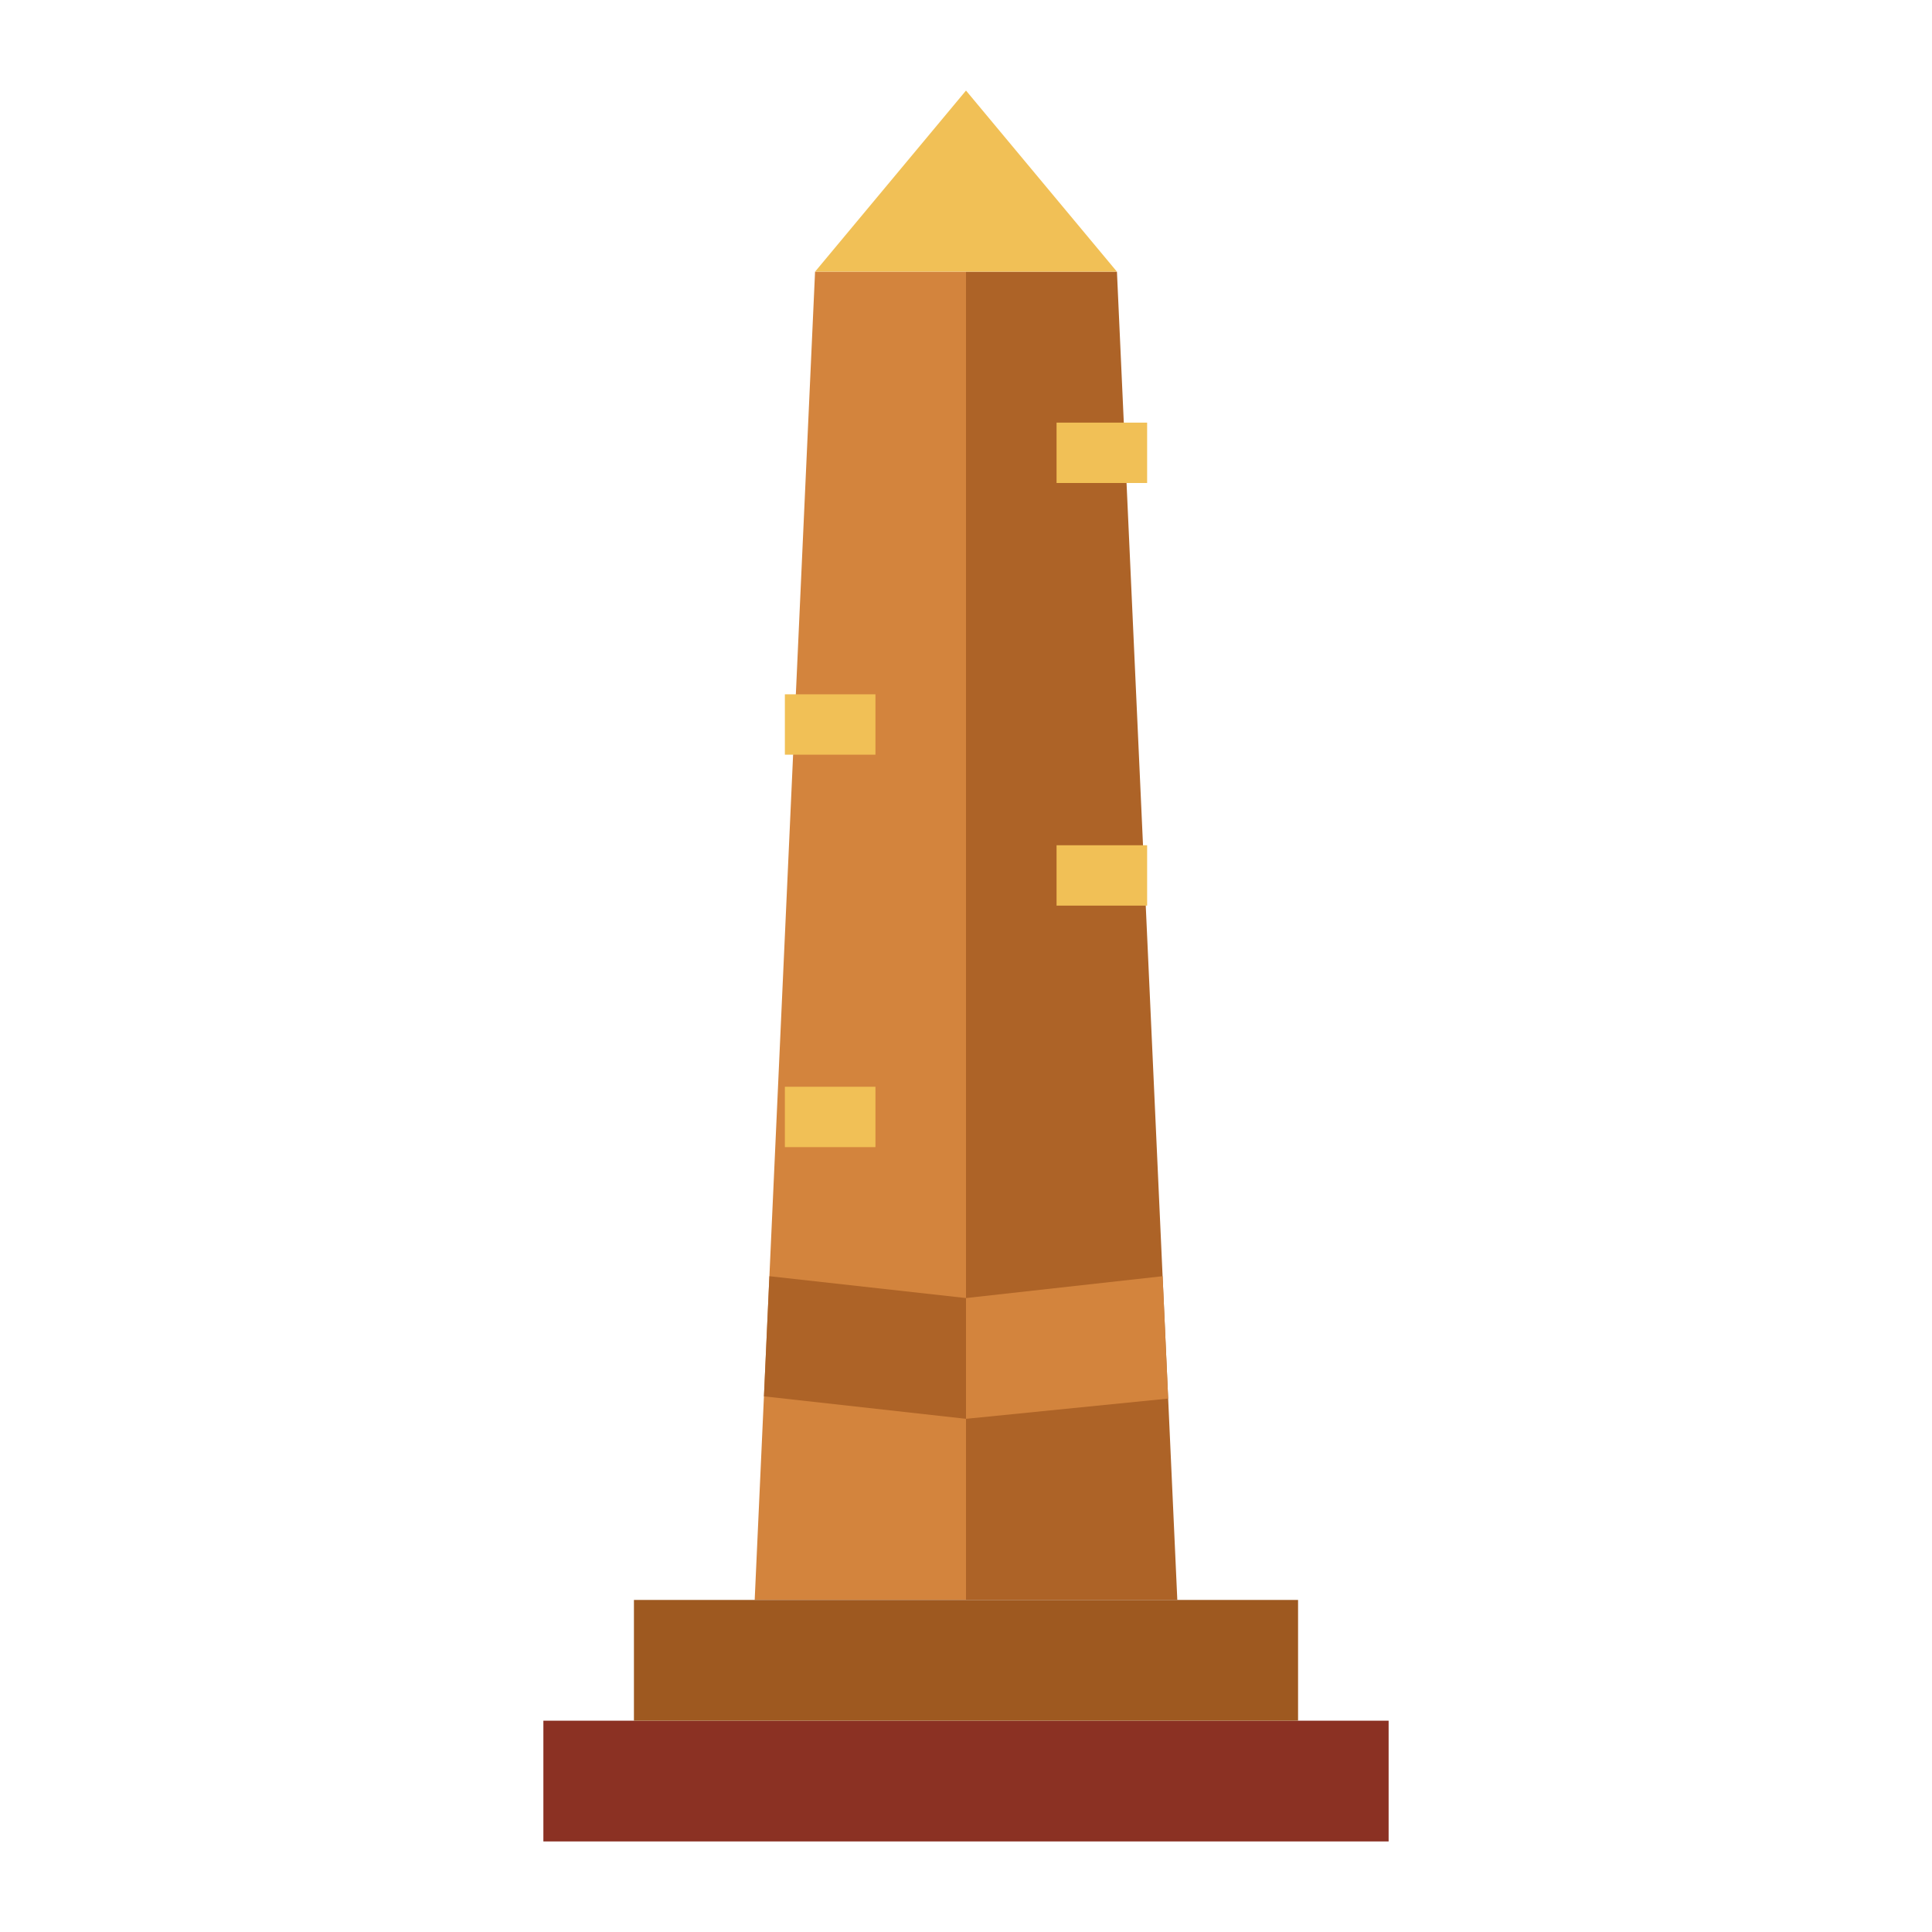 <?xml version="1.0"?>
<svg xmlns="http://www.w3.org/2000/svg" viewBox="0 0 64 64" width="512" height="512"><g id="flat"><polygon points="32 9 32 53 39 53 37 9 32 9" style="fill:#ad6327"/><polygon points="32 9 32 53 25 53 27 9 32 9" style="fill:#d3843d"/><rect x="18" y="57" width="28" height="4" style="fill:#8b3123"/><rect x="21" y="53" width="22" height="4" style="fill:#9e5920"/><polygon points="27 9 32 3 37 9 27 9" style="fill:#f1c056"/><polygon points="25.487 42.276 25.307 46.256 32 47 32 43 25.487 42.276" style="fill:#ad6327"/><polygon points="38.697 46.33 38.513 42.276 32 43 32 47 38.697 46.33" style="fill:#d3843d"/><rect x="26" y="23" width="3" height="2" style="fill:#f1c056"/><rect x="35" y="28" width="3" height="2" style="fill:#f1c056"/><rect x="26" y="36" width="3" height="2" style="fill:#f1c056"/><rect x="35" y="14" width="3" height="2" style="fill:#f1c056"/></g></svg>
